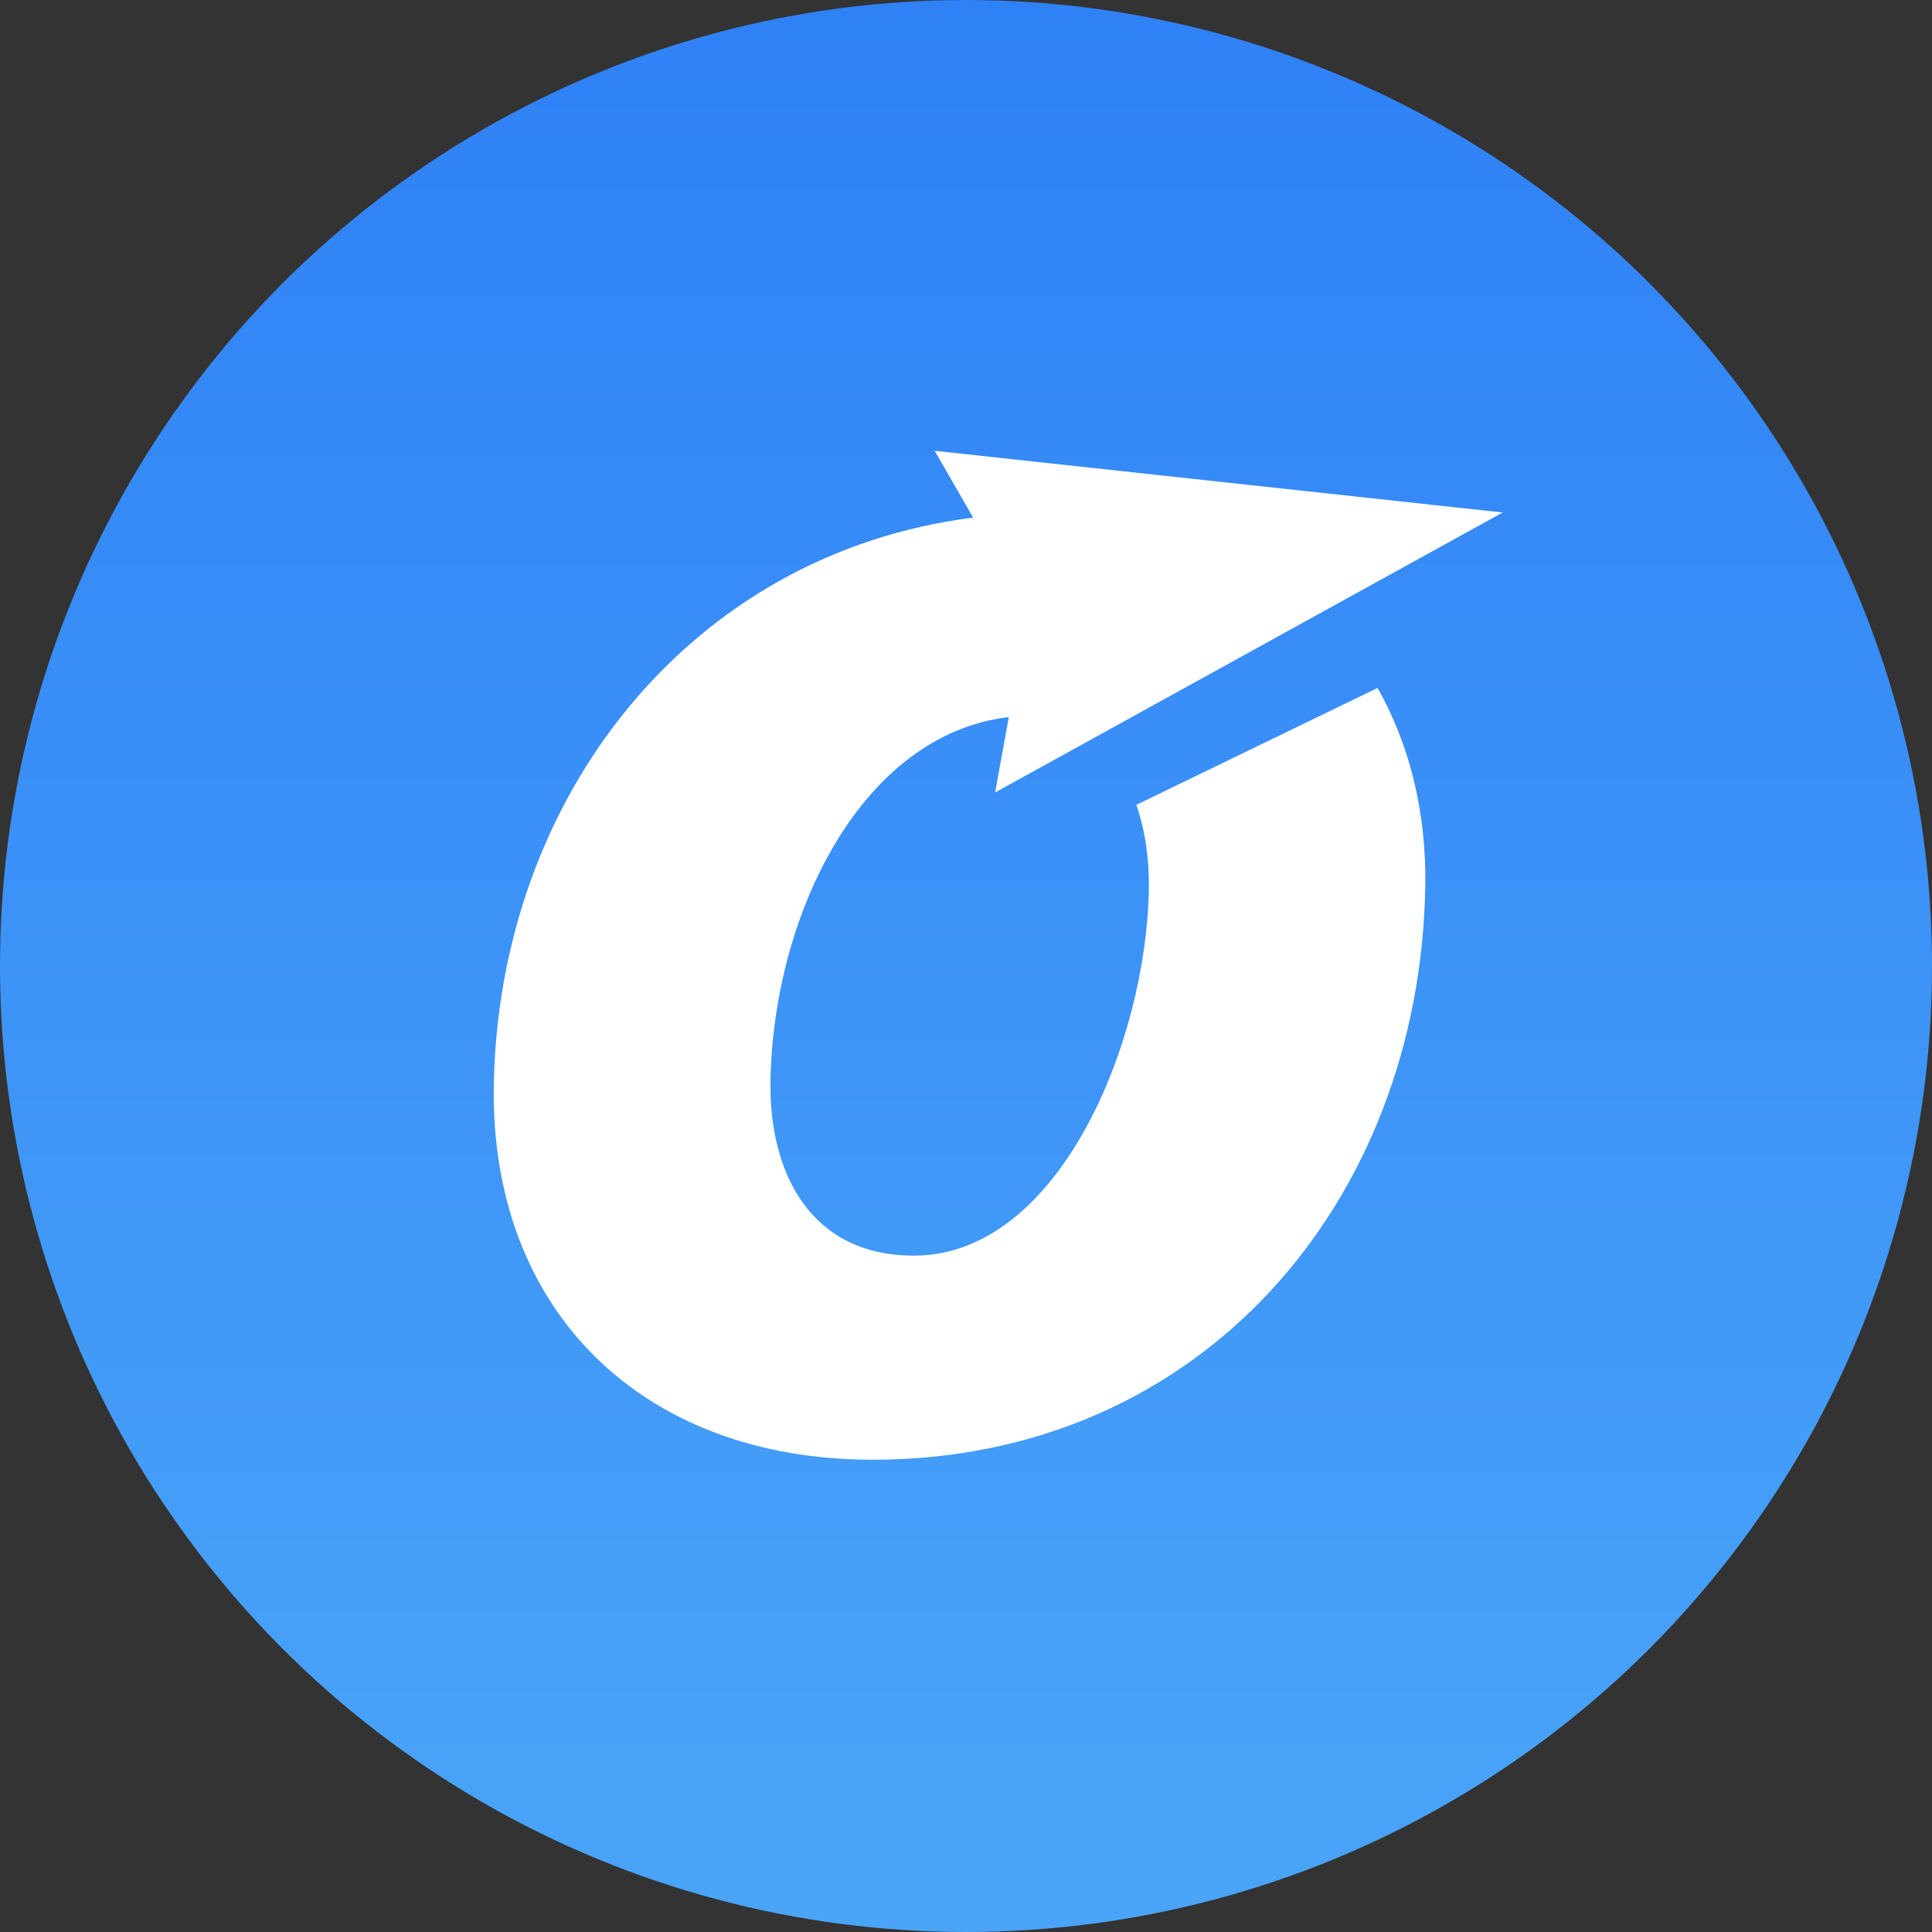 <svg width="90" height="90" viewBox="0 0 90 90" fill="none" xmlns="http://www.w3.org/2000/svg">
<rect x="0" y="0" width="90" height="90" fill="#333333" stroke="none"/>
<circle cx="45" cy="45" r="45" fill="url(#paint0_linear_252_858)"/>
<path fill-rule="evenodd" clip-rule="evenodd" d="M45.332 24.112C32.129 25.78 23.224 37.141 23.003 50.574C22.835 61.015 29.878 68.004 40.668 68C55.914 67.987 66.134 56.041 66.395 41.309C66.452 37.898 65.693 34.728 64.171 32.048L52.935 37.493C53.359 38.716 53.54 40.068 53.518 41.414C53.403 48.558 49.33 58.479 42.583 58.493C37.773 58.501 35.8 54.65 35.893 50.292C36.052 42.546 40.147 34.209 46.996 33.404L46.356 36.916L70 23.874L43.54 21L45.332 24.112Z" fill="white"/>
<defs>
<linearGradient id="paint0_linear_252_858" x1="45" y1="0" x2="45" y2="90" gradientUnits="userSpaceOnUse">
<stop stop-color="#2F81F6"/>
<stop offset="1" stop-color="#4AA5F8"/>
</linearGradient>
</defs>
</svg>
